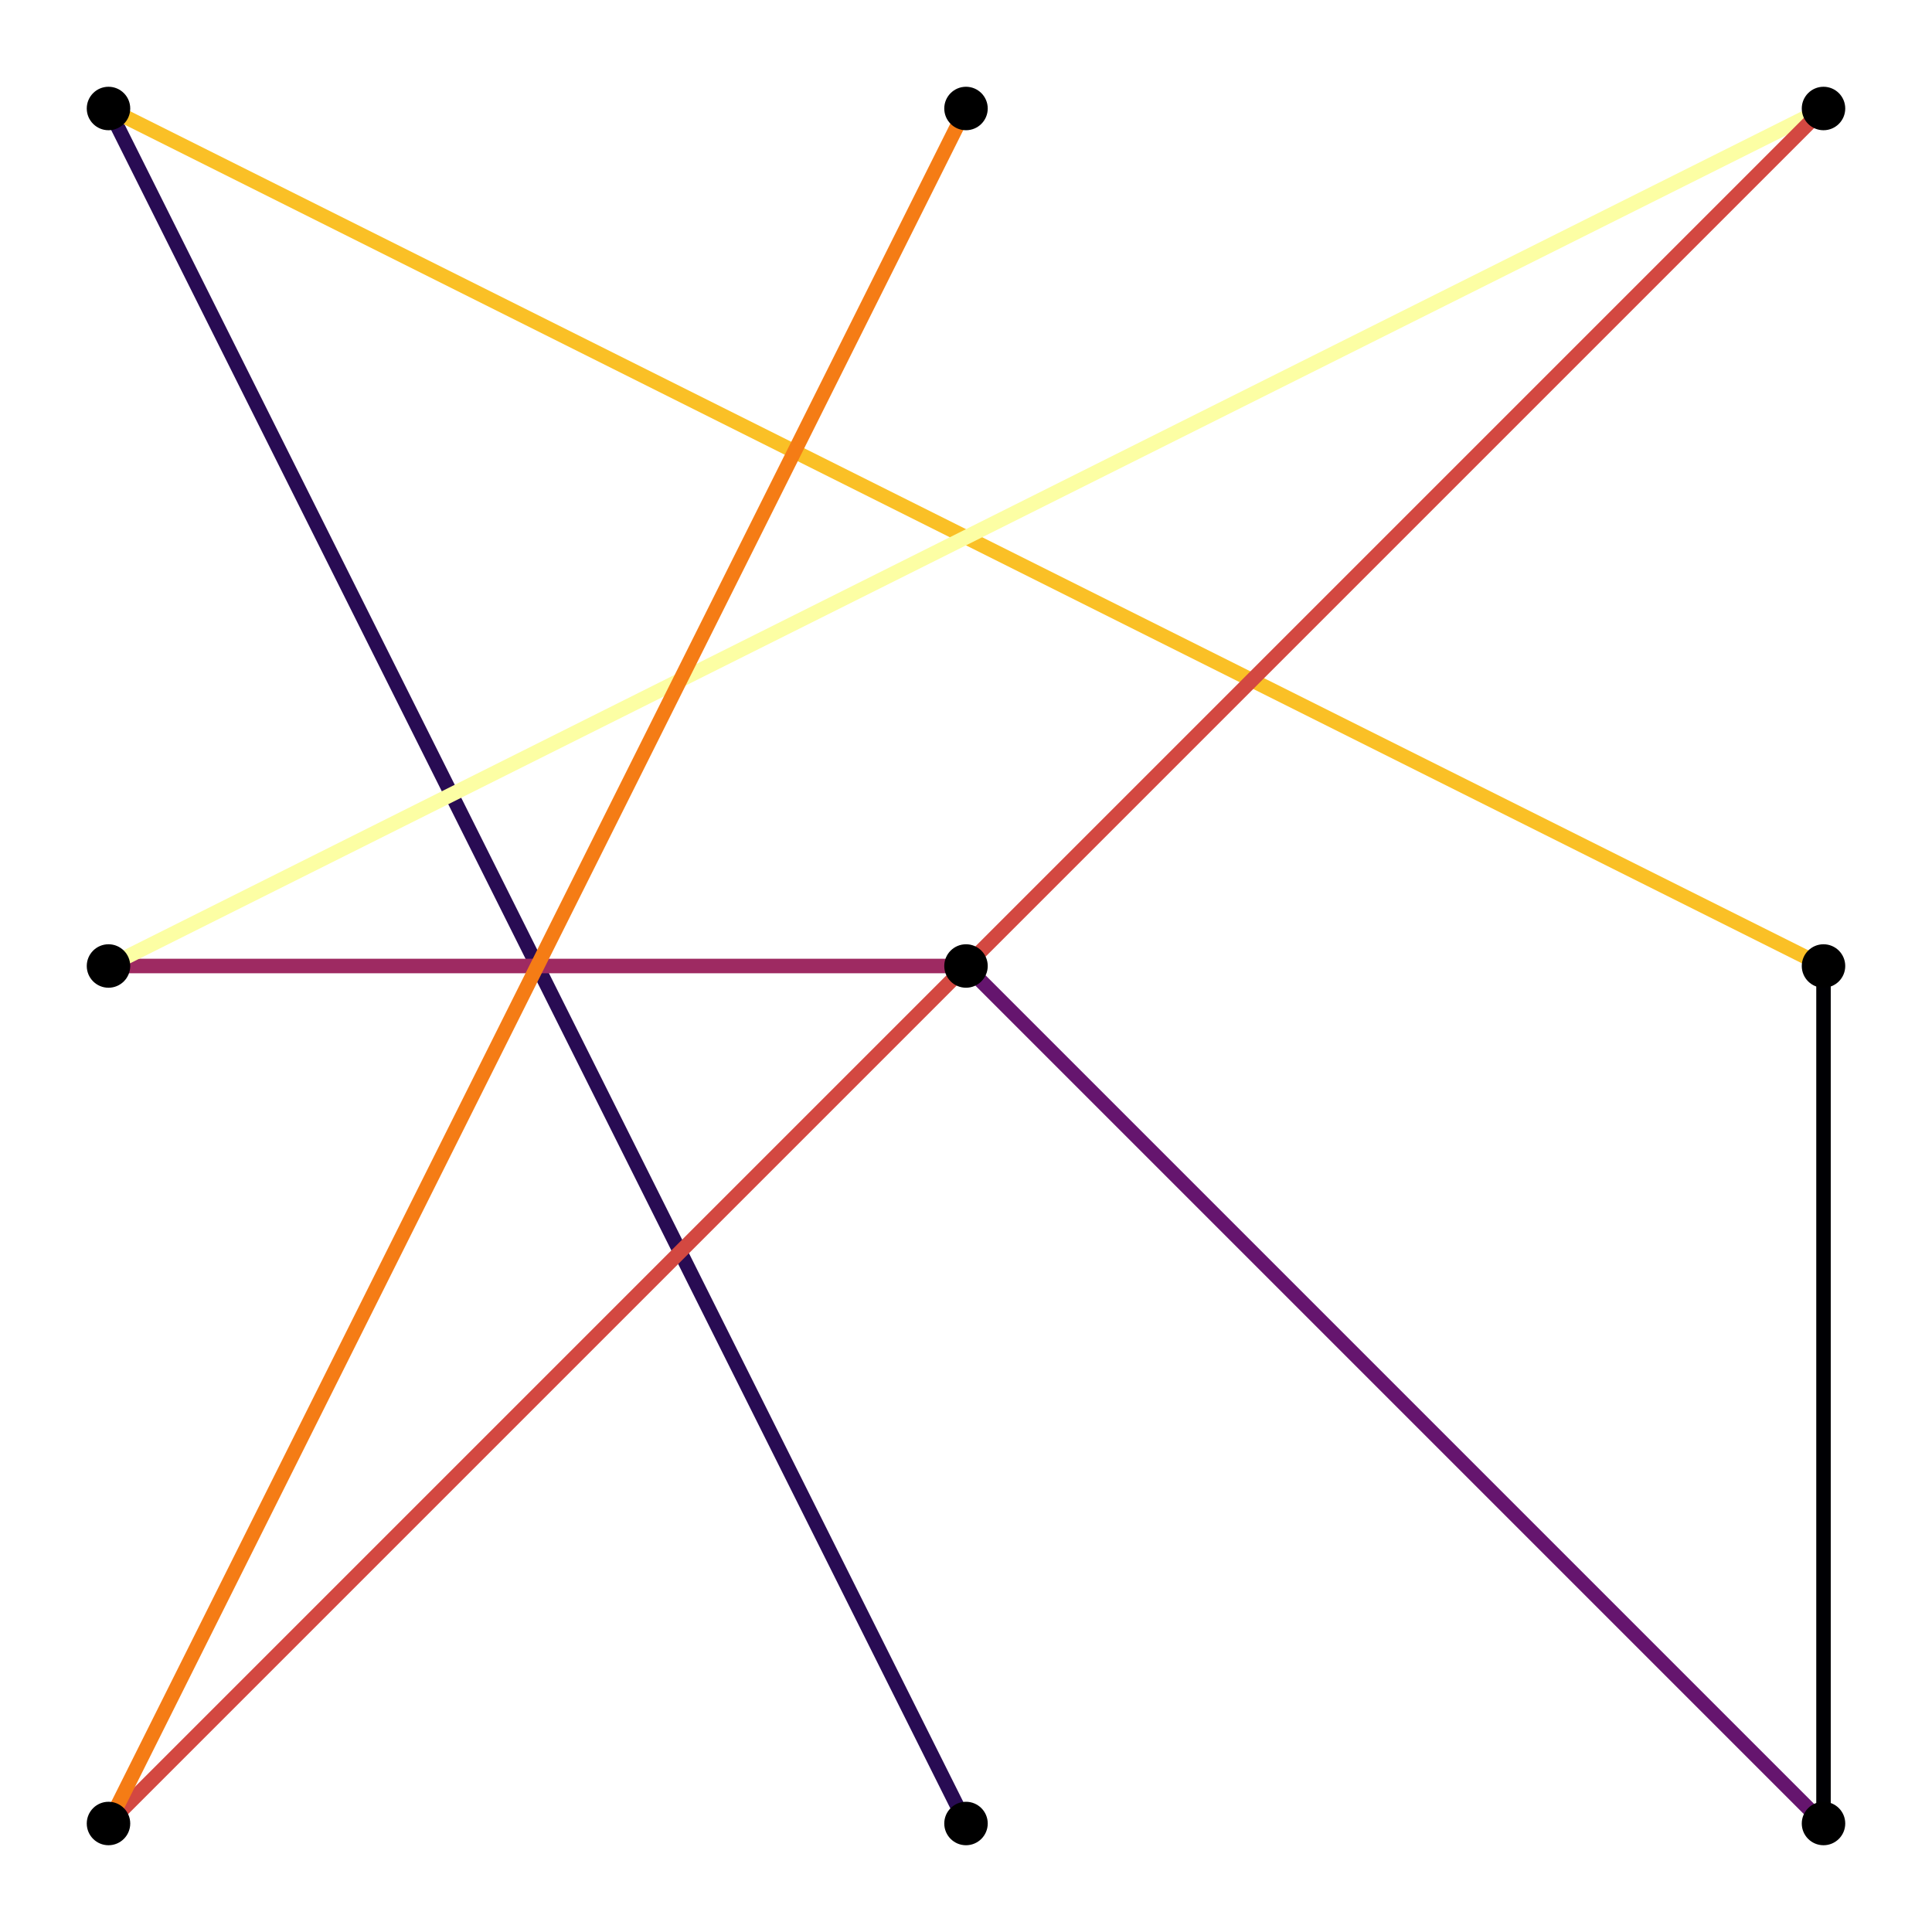 <?xml version="1.0" encoding="utf-8"?>
<svg xmlns="http://www.w3.org/2000/svg" xmlns:xlink="http://www.w3.org/1999/xlink" width="400" height="400" viewBox="0 0 1600 1600">
<rect x="0" y="0" width="1600" height="1600" fill="#333333" stroke="none"/>
<defs>
  <clipPath id="clip060">
    <rect x="0" y="0" width="1600" height="1600"/>
  </clipPath>
</defs>
<path clip-path="url(#clip060)" d="
M0 1600 L1600 1600 L1600 0 L0 0  Z
  " fill="#ffffff" fill-rule="evenodd" fill-opacity="1"/>
<defs>
  <clipPath id="clip061">
    <rect x="320" y="160" width="1121" height="1121"/>
  </clipPath>
</defs>
<path clip-path="url(#clip060)" d="
M47.244 1552.76 L1552.76 1552.76 L1552.76 47.244 L47.244 47.244  Z
  " fill="#ffffff" fill-rule="evenodd" fill-opacity="1"/>
<defs>
  <clipPath id="clip062">
    <rect x="47" y="47" width="1507" height="1507"/>
  </clipPath>
</defs>
<polyline clip-path="url(#clip062)" style="stroke:#280b53; stroke-linecap:butt; stroke-linejoin:round; stroke-width:12; stroke-opacity:1; fill:none" points="
  800,1510.15 89.853,89.853 
  "/>
<polyline clip-path="url(#clip062)" style="stroke:#fac026; stroke-linecap:butt; stroke-linejoin:round; stroke-width:12; stroke-opacity:1; fill:none" points="
  89.853,89.853 1510.15,800 
  "/>
<polyline clip-path="url(#clip062)" style="stroke:#000003; stroke-linecap:butt; stroke-linejoin:round; stroke-width:12; stroke-opacity:1; fill:none" points="
  1510.15,800 1510.15,1510.15 
  "/>
<polyline clip-path="url(#clip062)" style="stroke:#65156e; stroke-linecap:butt; stroke-linejoin:round; stroke-width:12; stroke-opacity:1; fill:none" points="
  1510.15,1510.15 800,800 
  "/>
<polyline clip-path="url(#clip062)" style="stroke:#9e2a62; stroke-linecap:butt; stroke-linejoin:round; stroke-width:12; stroke-opacity:1; fill:none" points="
  800,800 89.853,800 
  "/>
<polyline clip-path="url(#clip062)" style="stroke:#fcfea4; stroke-linecap:butt; stroke-linejoin:round; stroke-width:12; stroke-opacity:1; fill:none" points="
  89.853,800 1510.15,89.853 
  "/>
<polyline clip-path="url(#clip062)" style="stroke:#d34841; stroke-linecap:butt; stroke-linejoin:round; stroke-width:12; stroke-opacity:1; fill:none" points="
  1510.15,89.853 89.853,1510.15 
  "/>
<polyline clip-path="url(#clip062)" style="stroke:#f57c15; stroke-linecap:butt; stroke-linejoin:round; stroke-width:12; stroke-opacity:1; fill:none" points="
  89.853,1510.15 800,89.853 
  "/>
<circle clip-path="url(#clip062)" cx="89.853" cy="1510.15" r="18" fill="#000000" fill-rule="evenodd" fill-opacity="1" stroke="none"/>
<circle clip-path="url(#clip062)" cx="89.853" cy="800" r="18" fill="#000000" fill-rule="evenodd" fill-opacity="1" stroke="none"/>
<circle clip-path="url(#clip062)" cx="89.853" cy="89.853" r="18" fill="#000000" fill-rule="evenodd" fill-opacity="1" stroke="none"/>
<circle clip-path="url(#clip062)" cx="800" cy="1510.15" r="18" fill="#000000" fill-rule="evenodd" fill-opacity="1" stroke="none"/>
<circle clip-path="url(#clip062)" cx="800" cy="800" r="18" fill="#000000" fill-rule="evenodd" fill-opacity="1" stroke="none"/>
<circle clip-path="url(#clip062)" cx="800" cy="89.853" r="18" fill="#000000" fill-rule="evenodd" fill-opacity="1" stroke="none"/>
<circle clip-path="url(#clip062)" cx="1510.15" cy="1510.15" r="18" fill="#000000" fill-rule="evenodd" fill-opacity="1" stroke="none"/>
<circle clip-path="url(#clip062)" cx="1510.15" cy="800" r="18" fill="#000000" fill-rule="evenodd" fill-opacity="1" stroke="none"/>
<circle clip-path="url(#clip062)" cx="1510.15" cy="89.853" r="18" fill="#000000" fill-rule="evenodd" fill-opacity="1" stroke="none"/>
</svg>
